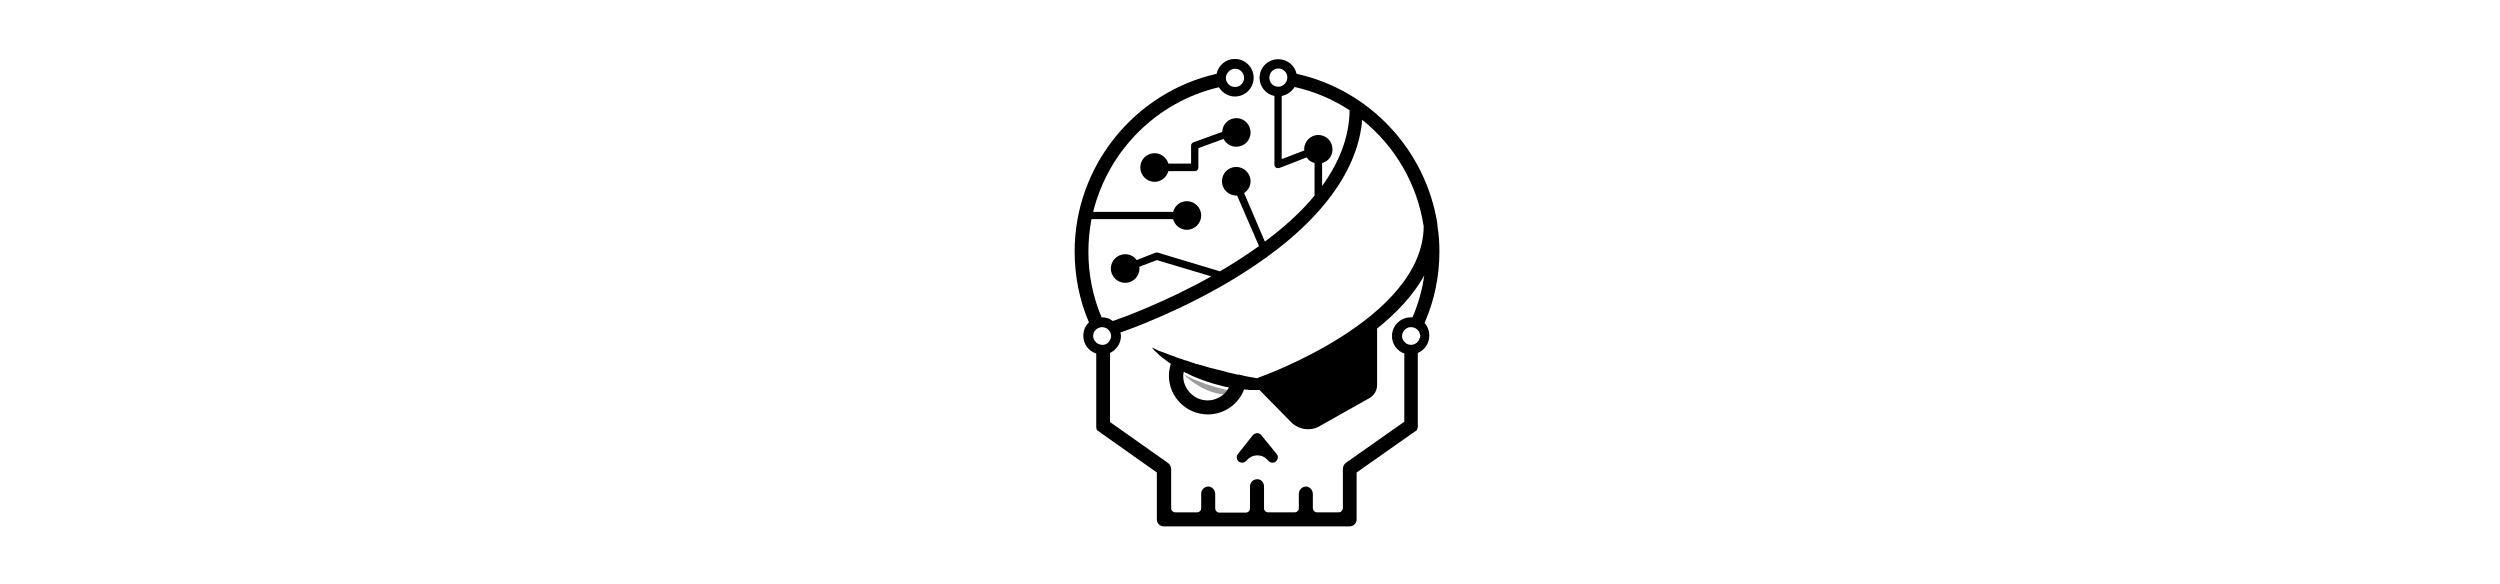 <svg version="1.2" xmlns="http://www.w3.org/2000/svg" viewBox="0 0 891 208" width="891" height="208"><style>.a{fill:#9d9d9c}</style><path  d="m455 161.8c0.7 0.8 0.5 2-0.3 2.7-0.3 0.3-0.8 0.4-1.2 0.4-0.6 0-1.1-0.3-1.5-0.7l-0.1-0.1c-1.9-2.4-5.6-2.4-7.6 0l-0.1 0.1c-0.4 0.4-0.9 0.7-1.5 0.7-0.4 0-0.9-0.1-1.2-0.4-0.8-0.7-1-1.8-0.3-2.7l5.3-6.7c0 0 0.1-0.1 0.2-0.1 0-0.1 0-0.1 0.1-0.2 0.1 0 0.1 0 0.1 0 0.1-0.1 0.2-0.2 0.2-0.2 0.1 0 0.2 0 0.2 0 0 0 0.1-0.1 0.2-0.1 0-0.1 0.1-0.1 0.2-0.1q0.1 0 0.2 0 0.1 0 0.2 0 0.1 0 0.2 0 0.1 0 0.2 0c0 0.1 0.1 0.1 0.2 0.1 0 0 0 0.1 0.1 0.1 0.1 0 0.1 0 0.2 0 0.1 0.1 0.1 0.1 0.2 0.2 0.1 0 0.1 0 0.1 0 0.1 0.1 0.1 0.1 0.2 0.2 0 0 0 0.1 0.1 0.2z"/><path  d="m445.7 47.2c0 2.9-2.3 5.1-5.1 5.1-1.9 0-3.7-1.1-4.5-2.8l-9 3.3v6.9c0 0.7-0.5 1.3-1.3 1.3h-9.4c-0.6 2.2-2.6 3.8-4.9 3.8-2.9 0-5.1-2.4-5.1-5.1 0-2.9 2.3-5.1 5.1-5.1 2.3 0 4.3 1.6 4.9 3.7h8.1v-6.4c0-0.6 0.4-1 0.9-1.2l10.2-3.7c0.1-2.8 2.3-4.9 5.1-4.9 2.7 0 5 2.3 5 5.1z"/><path class="a" d="m435 138.4c1 0.3 2 0.5 3 0.7-0.3 0.6-0.6 1.1-1 1.5-6.5-0.1-12.6-4.6-15.1-7.1 1 0.5 2.1 1 3.3 1.6 1.5 0.6 3.1 1.2 4.7 1.8 1.7 0.6 3.3 1.1 5.1 1.5z"/><path fill-rule="evenodd" d="m507.7 115.1c1.1 1.2 1.7 2.8 1.7 4.5 0 2.8-1.7 5.2-4.1 6.2v26.3c0 0.4-0.2 0.9-0.4 1.3l-1.5 1-19.9 14v16.7c0 1.4-1.1 2.5-2.5 2.5h-66.2c-1.4 0-2.5-1.1-2.5-2.5v-16.7l-19.8-14-1.4-1c-0.3-0.3-0.4-0.8-0.4-1.3v-26.1c-2.7-0.9-4.6-3.3-4.6-6.3 0-1.9 0.7-3.6 2-4.8-3.4-7.9-5.1-16.6-5.1-25.3 0-30.4 21.4-56.7 50.6-63.3 0.6-3 3.3-5.3 6.5-5.3 3.7 0 6.7 3 6.7 6.7 0 3.7-3 6.7-6.7 6.7-2.4 0-4.5-1.4-5.7-3.3-22.2 5.2-39.4 22.6-44.8 44.4h28.5c0.6-2.2 2.5-3.8 4.9-3.8 2.8 0 5.1 2.3 5.1 5.1 0 2.8-2.3 5.1-5.1 5.1-2.4 0-4.3-1.6-4.9-3.8h-29.1c-0.7 3.8-1.1 7.7-1.1 11.7 0 8 1.6 16 4.7 23.3q0.1 0 0.2 0c1.5 0 2.8 0.5 3.8 1.3l1.2-0.4c2.5-0.9 17.3-6.2 33.9-15.5l-19.4-5.8-6.3 2.4c0 0.2 0.1 0.4 0.1 0.6 0 2.9-2.3 5.1-5.1 5.1-2.8 0-5.1-2.3-5.1-5.1 0-2.8 2.3-5.1 5.1-5.1 1.7 0 3.2 0.8 4.1 2.1l6.6-2.6c0.3-0.1 0.6-0.1 0.8-0.1l22.3 6.7c4.6-2.7 9.3-5.7 13.9-9l-7.8-18c-0.1 0-0.2 0-0.3 0-2.9 0-5.1-2.4-5.1-5.1 0-2.9 2.3-5.1 5.1-5.1 2.8 0 5.1 2.3 5.1 5.1 0 1.7-0.9 3.3-2.3 4.2l7.4 17.3c6.6-4.9 12.8-10.4 17.7-16.4v-11.6c-1.2-0.3-2.2-1-2.8-2l-9.8 3.8c-0.2 0-0.4 0-0.5 0-0.3 0-0.5 0-0.7-0.2-0.3-0.2-0.5-0.6-0.5-1v-24.5c-3-0.6-5.3-3.3-5.3-6.4 0-3.8 3-6.7 6.7-6.7 3.2 0 5.8 2.2 6.5 5.2 26.2 5.8 46.1 27.3 50.2 53.6 0 0.2 0 0.4 0 0.6 0.5 3 0.7 6.1 0.7 9.2 0 8.8-1.8 17.5-5.3 25.4zm-70.8-87.3c0 1.1 0.6 2.1 1.5 2.7 0.5 0.3 1.1 0.5 1.8 0.5 1.8 0 3.2-1.5 3.2-3.2 0-1.8-1.4-3.3-3.2-3.3-0.9 0-1.8 0.4-2.4 1.1-0.5 0.5-0.9 1.3-0.9 2.2zm18.6 3.1c0.8 0 1.4-0.2 1.9-0.6 0.9-0.6 1.4-1.6 1.4-2.7 0-0.8-0.3-1.6-0.9-2.2-0.6-0.6-1.4-1-2.3-1-1.8 0-3.2 1.5-3.2 3.3 0 1.8 1.4 3.2 3.1 3.2zm14.3 17.2c2.9 0 5.1 2.3 5.1 5.1 0 2.4-1.5 4.3-3.7 4.9v8.2c5.9-8.2 9.7-17.2 9.8-27-5.9-3.9-12.5-6.7-19.6-8.3-1 1.6-2.6 2.8-4.6 3.2v22.5l8.1-3.1c0-0.1-0.1-0.2-0.1-0.4 0-2.8 2.3-5.1 5-5.1zm-74.3 73.3c0.3-0.5 0.5-1 0.5-1.6 0-1.2-0.7-2.2-1.6-2.8-0.5-0.2-1-0.4-1.6-0.4-1.3 0-2.5 0.8-3 2-0.1 0.4-0.2 0.8-0.2 1.2 0 0.9 0.5 1.7 1.1 2.3 0.6 0.5 1.4 0.8 2.2 0.8 1.2 0 2.1-0.6 2.6-1.5zm112.1-23.2c-4 7.2-10.1 13.5-16.8 18.9v20.1c0 1.9-1 3.6-2.6 4.6l-17.4 9.8c-3.3 2.2-7.8 1.7-10.6-1.1l-11.2-11.4c-0.1 0-0.1-0.1-0.2-0.1-1.1 0-2.2 0-3.4 0-0.6-0.1-1.4-0.2-2-0.2-2 5.2-7 8.9-12.9 8.9-7.7 0-13.9-6.2-13.9-13.8 0-1.5 0.3-3 0.7-4.3-0.1 0-0.1 0-0.1 0-1-0.7-2-1.4-2.9-2.1-0.9-0.7-1.6-1.3-2.1-1.9-0.6-0.5-1-0.9-1.3-1.3-0.2-0.2-0.4-0.4-0.4-0.4 0 0 0.2 0 0.6 0.2 0.4 0.2 1 0.4 1.6 0.8 0.7 0.2 1.5 0.6 2.5 0.9q1.4 0.6 3.2 1.2h0.1c0.7 0.4 1.5 0.6 2.4 0.9 0.4 0.1 0.9 0.3 1.4 0.5 0.3 0 0.7 0.2 1.1 0.3 1 0.4 2.1 0.7 3.2 1.1 0.1 0 0.1 0 0.2 0 1.4 0.4 3 0.8 4.5 1.3 1.6 0.4 3.2 0.8 4.9 1.2 0.8 0.3 1.7 0.5 2.7 0.7 0.4 0.1 0.8 0.2 1.2 0.3q0.5 0.1 0.9 0.2c0.2 0 0.4 0 0.5 0 0.9 0.2 1.7 0.4 2.6 0.6 0.5 0.1 1.1 0.2 1.6 0.3 0.8 0.1 1.6 0.3 2.3 0.4 0.3-0.1 0.6-0.2 0.7-0.3 0.6-0.2 58.4-20.6 58.7-53.8-2.3-15.2-10.3-28.7-21.9-38-1.7 19.5-16.6 38.5-43.5 55.3-19.8 12.4-40 19.6-42.7 20.5 0.1 0.4 0.2 0.8 0.2 1.2 0 2.7-1.6 5-3.9 6.1v24.6l20.8 14.7c0.6 0.5 1 1.3 1 2.1v14c0 0.8 0.7 1.4 1.5 1.4h7.7c0.8 0 1.5-0.6 1.5-1.4v-5.2c0-1.5 1.2-2.7 2.8-2.6 1.3 0.2 2.2 1.4 2.2 2.7v5.1c0 0.8 0.7 1.5 1.5 1.5h9.4c0.8 0 1.5-0.7 1.5-1.5v-7.9c0-1.4 1.2-2.6 2.8-2.5 1.3 0.1 2.2 1.3 2.2 2.6v7.8c0 0.8 0.7 1.4 1.5 1.4h9.4c0.8 0 1.5-0.6 1.5-1.4v-5.2c0-1.5 1.3-2.7 2.8-2.6 1.3 0.2 2.2 1.4 2.2 2.7v5c0 0.8 0.7 1.5 1.5 1.5h7.7c0.8 0 1.5-0.7 1.5-1.5v-14c0-0.8 0.4-1.6 1-2.1l20.9-14.7v-24.3c-2.6-0.9-4.4-3.4-4.4-6.2 0-3.7 3-6.7 6.7-6.7q0.3 0 0.6 0 3.1-7.1 4.2-14.9zm-1.4 21.6c0-0.2 0-0.4-0.1-0.6-0.3-1.5-1.6-2.6-3.2-2.6-0.4 0-0.8 0-1.1 0.2-1.2 0.4-2.1 1.6-2.1 3 0 0.8 0.3 1.5 0.9 2.1 0.6 0.6 1.3 1 2.3 1 1 0 1.9-0.5 2.5-1.2 0.4-0.6 0.6-1.2 0.8-1.9zm-71.2 17.6c-1.7-0.4-3.4-0.9-5.1-1.5-1.6-0.5-3.2-1.2-4.7-1.8-1.2-0.6-2.3-1.1-3.3-1.6-0.1 0.5-0.2 1-0.2 1.5 0 2.1 0.8 4.1 2.1 5.6 1.6 1.9 3.9 3.1 6.6 3.1 2.6 0 5-1.2 6.6-3.1 0.3-0.4 0.7-1 1-1.5-1-0.2-2-0.4-3-0.7z"/></svg>